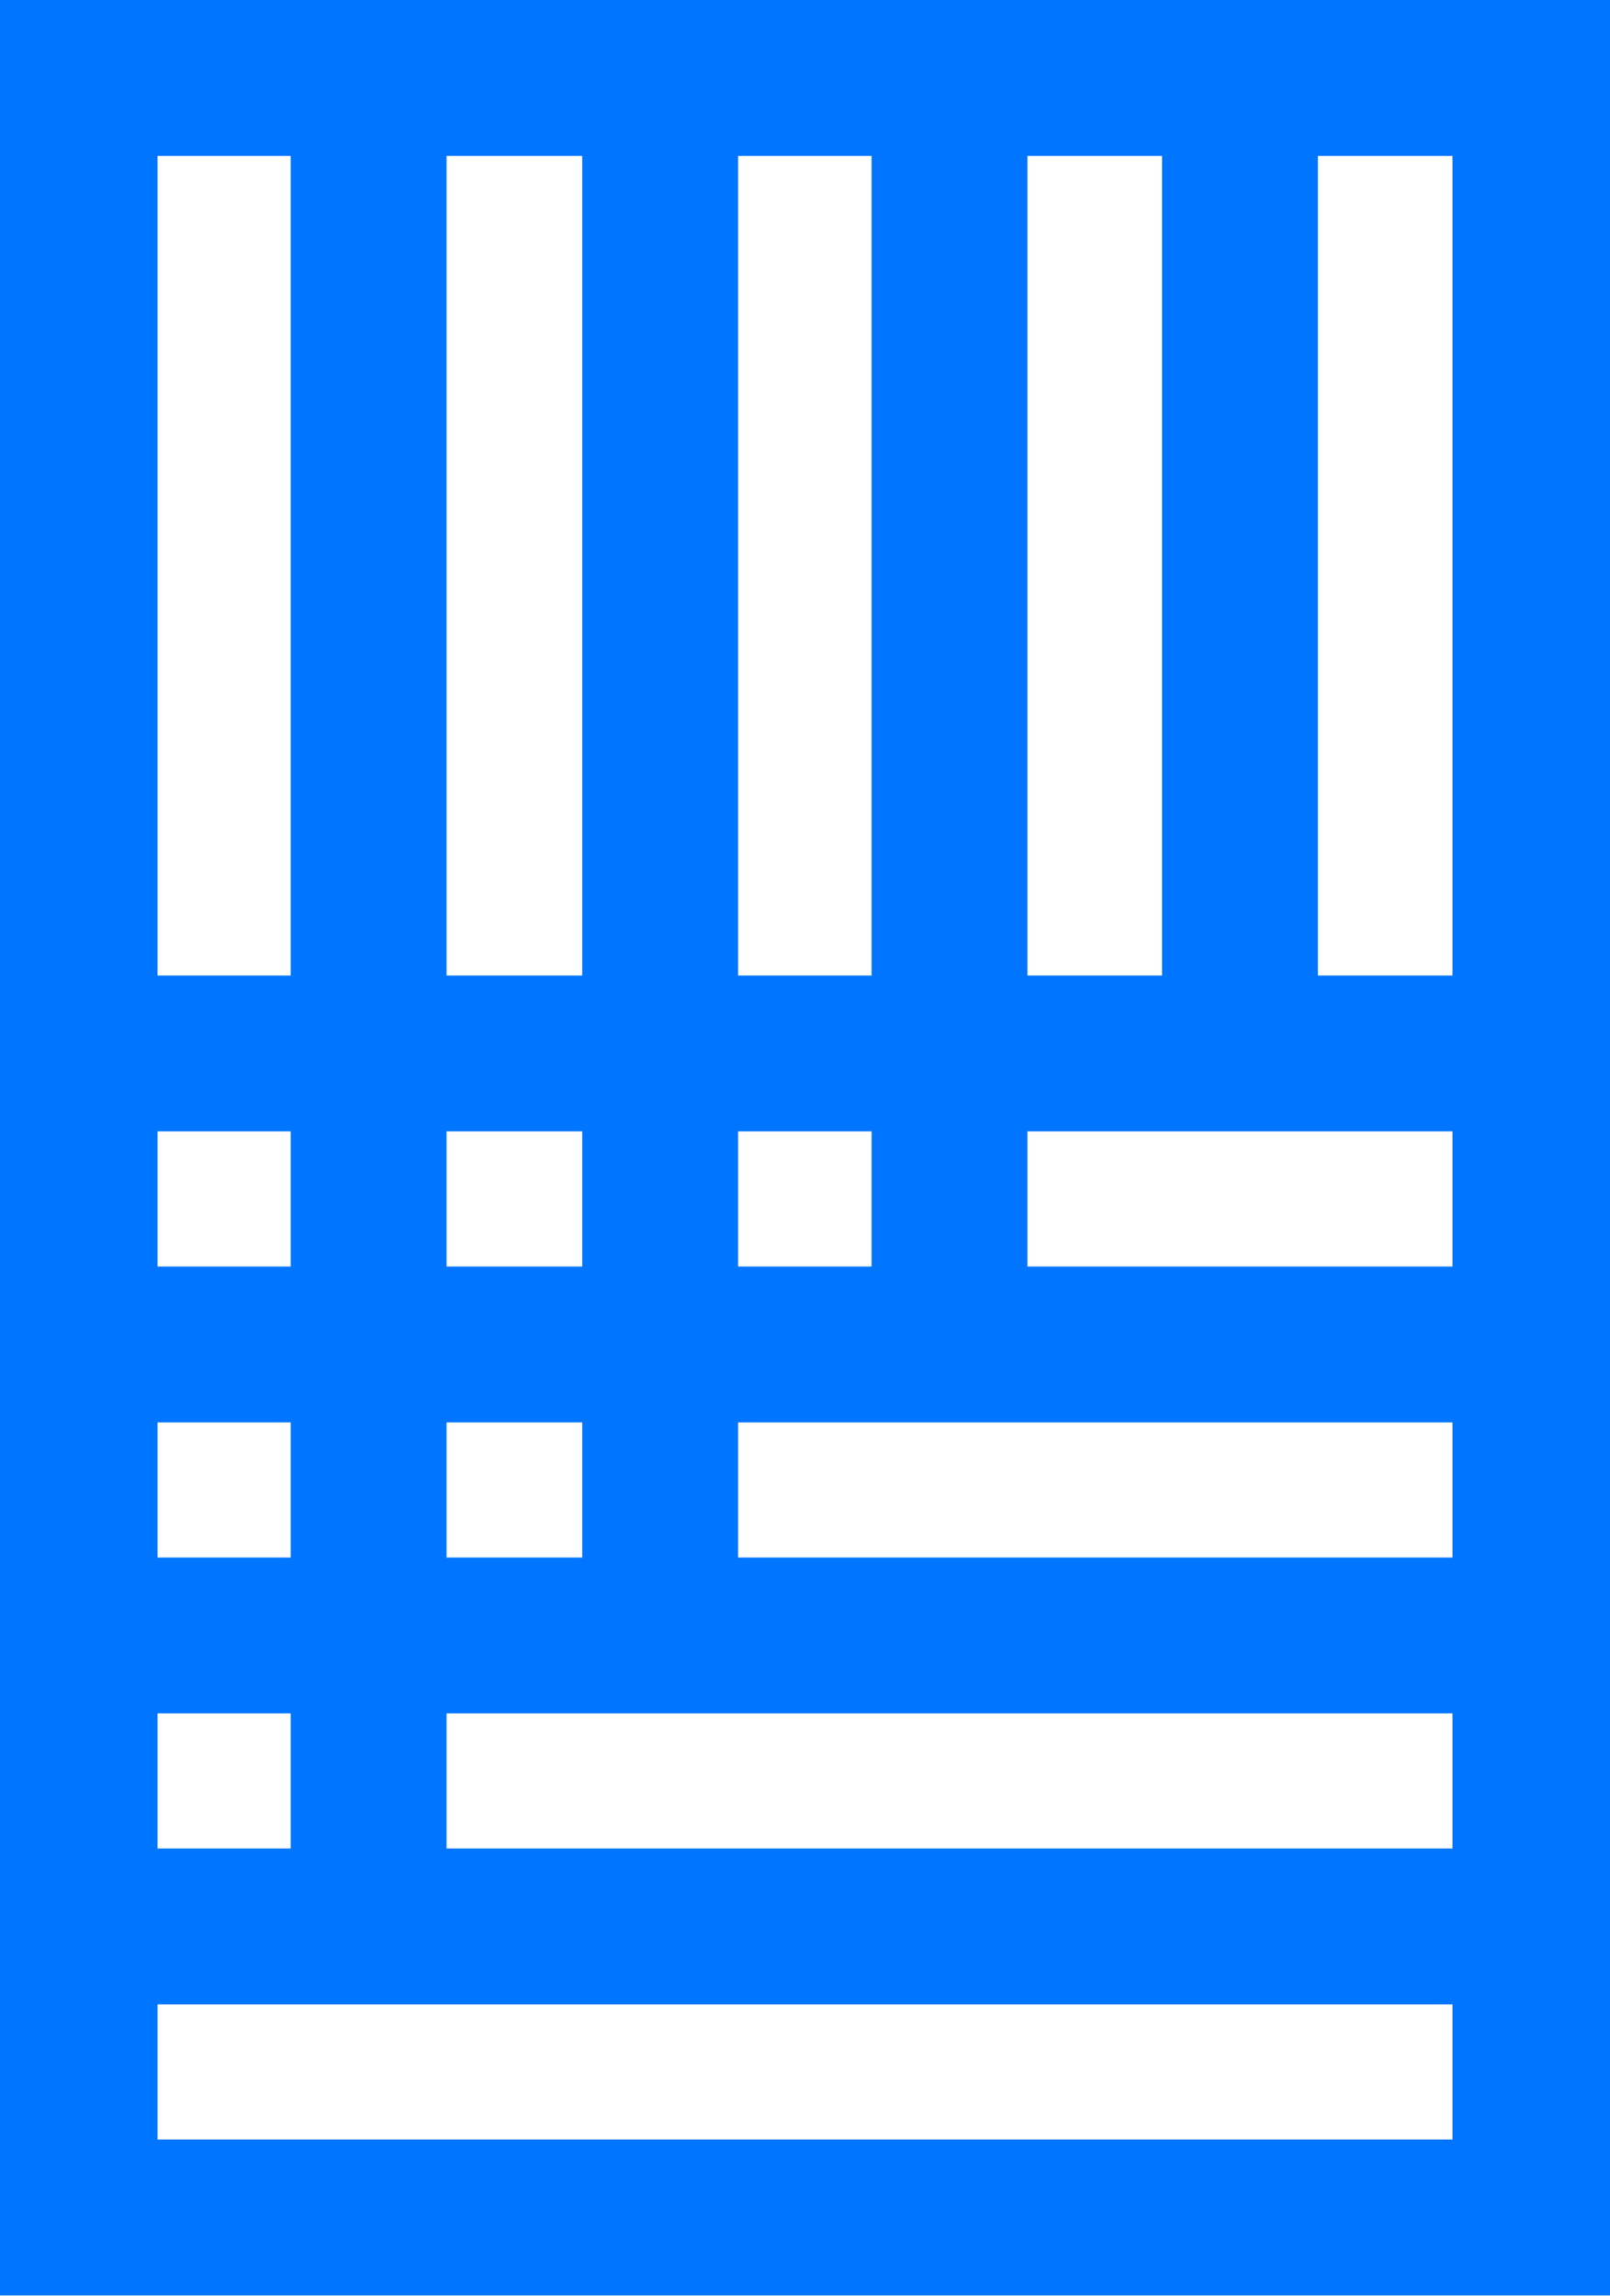 <?xml version="1.0" encoding="UTF-8" standalone="no"?>
<svg width="209px" height="298px" viewBox="0 0 209 298" version="1.1" xmlns="http://www.w3.org/2000/svg" xmlns:xlink="http://www.w3.org/1999/xlink" xmlns:sketch="http://www.bohemiancoding.com/sketch/ns">
    <!-- Generator: Sketch 3.5.1 (25234) - http://www.bohemiancoding.com/sketch -->
    <title>Group 4</title>
    <desc>Created with Sketch.</desc>
    <defs></defs>
    <g id="Page-1" stroke="none" stroke-width="1" fill="none" fill-rule="evenodd" sketch:type="MSPage">
        <g id="ftl_desktop__back_5_start" sketch:type="MSArtboardGroup" transform="translate(-741, -84)" fill="#0075FF">
            <g id="Group-4" sketch:type="MSLayerGroup" transform="translate(741, 84)">
                <path d="M0,0 L0,20.237 L0,126.625 L0,146.859 L0,164.401 L0,184.638 L0,202.177 L0,222.41 L0,239.948 L0,260.185 L0,277.724 L0,297.957 L20.449,297.957 L188.552,297.957 L209.001,297.957 L209.001,0 L0,0 Z M171.083,20.237 L188.552,20.237 L188.552,126.625 L171.083,126.625 L171.083,20.237 Z M133.377,20.237 L150.85,20.237 L150.85,126.625 L133.377,126.625 L133.377,20.237 Z M95.817,20.237 L113.143,20.237 L113.143,126.625 L95.817,126.625 L95.817,20.237 Z M57.968,20.237 L75.58,20.237 L75.58,126.625 L57.968,126.625 L57.968,20.237 Z M20.449,20.237 L37.735,20.237 L37.735,126.625 L20.449,126.625 L20.449,20.237 Z M133.377,146.859 L188.552,146.859 L188.552,164.401 L133.377,164.401 L133.377,146.859 Z M95.817,146.859 L113.143,146.859 L113.143,164.401 L95.817,164.401 L95.817,146.859 Z M57.968,146.859 L75.58,146.859 L75.58,164.401 L57.968,164.401 L57.968,146.859 Z M20.449,146.859 L37.735,146.859 L37.735,164.401 L20.449,164.401 L20.449,146.859 Z M95.817,184.638 L188.552,184.638 L188.552,202.177 L95.817,202.177 L95.817,184.638 Z M57.968,184.638 L75.58,184.638 L75.58,202.177 L57.968,202.177 L57.968,184.638 Z M20.449,184.638 L37.735,184.638 L37.735,202.177 L20.449,202.177 L20.449,184.638 Z M57.968,222.41 L188.552,222.41 L188.552,239.948 L57.968,239.948 L57.968,222.41 Z M20.449,222.41 L37.735,222.41 L37.735,239.948 L20.449,239.948 L20.449,222.41 Z M20.449,260.185 L188.552,260.185 L188.552,277.724 L20.449,277.724 L20.449,260.185 Z" id="Page-1" sketch:type="MSShapeGroup"></path>
            </g>
        </g>
    </g>
</svg>